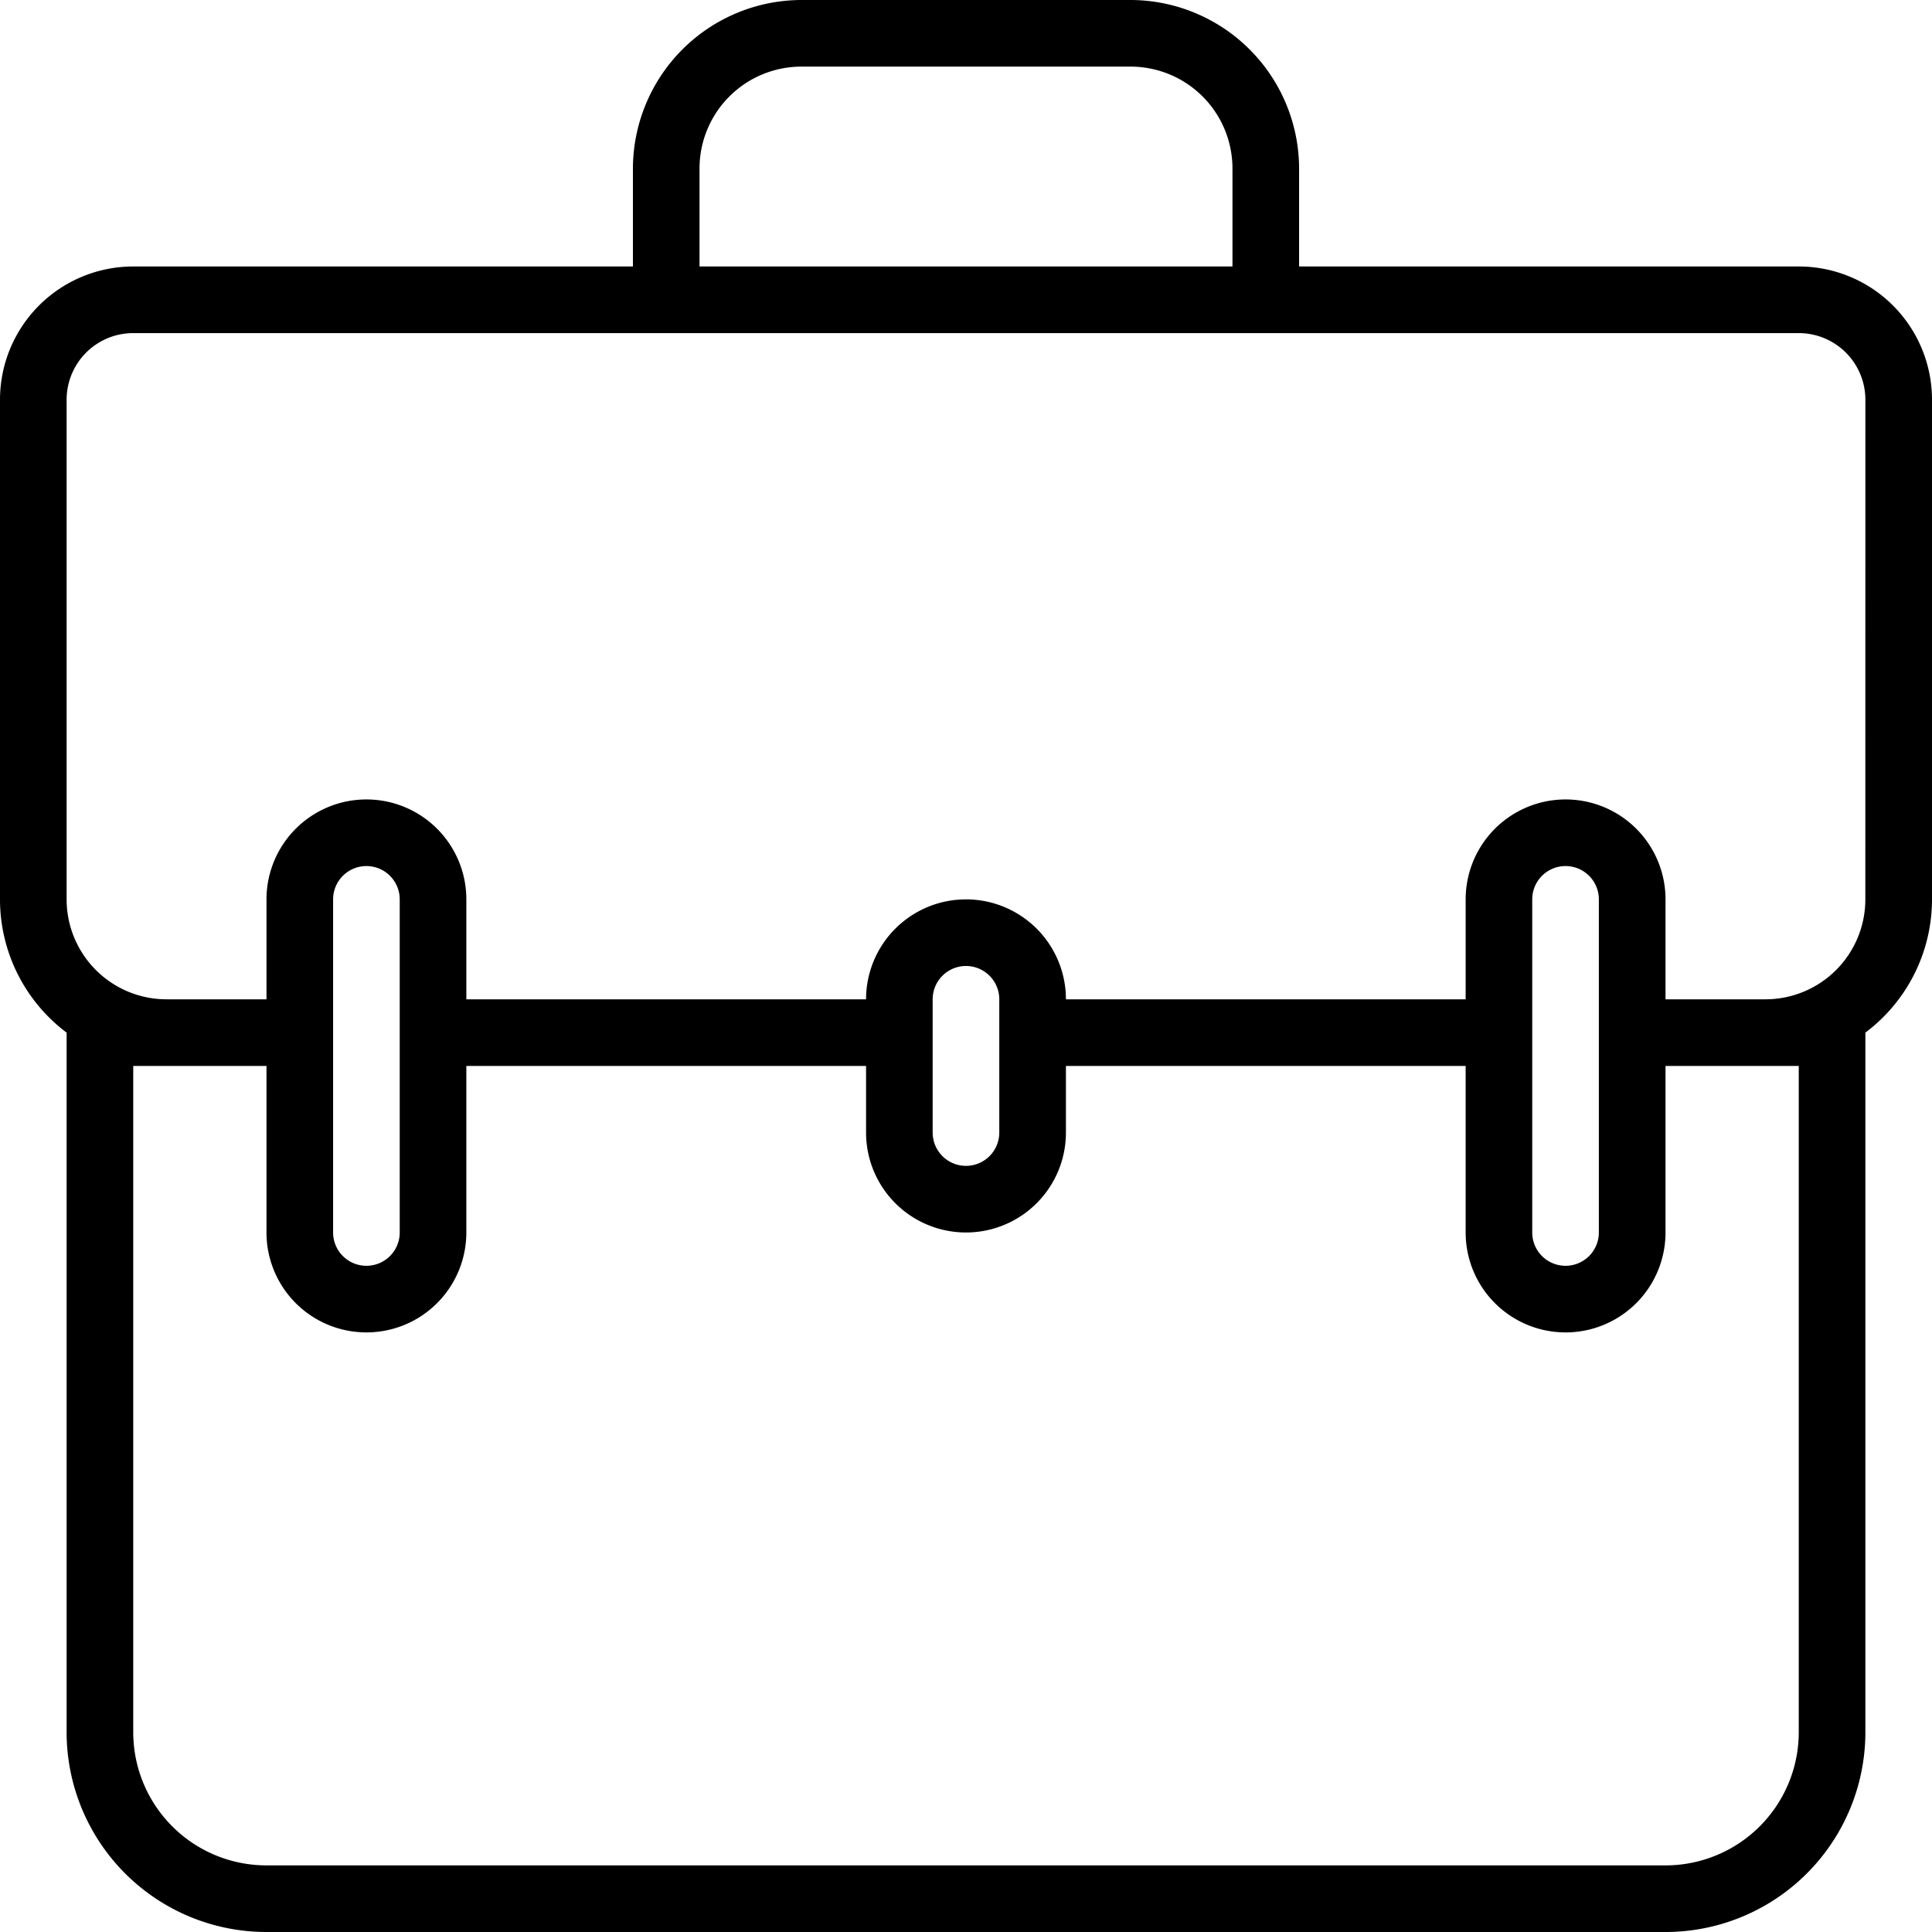 <svg id="portfolio" xmlns="http://www.w3.org/2000/svg" width="300" height="300" viewBox="0 0 300 300">
  <path id="Path_30" data-name="Path 30" d="M282.31,44.379H204.724V29.172A26.224,26.224,0,0,0,178.552,3h-51.1a26.224,26.224,0,0,0-26.172,26.172V44.379H23.69A20.69,20.69,0,0,0,3,65.069v77.586a25.862,25.862,0,0,0,10.345,20.69V271.966A31.034,31.034,0,0,0,44.379,303H261.621a31.034,31.034,0,0,0,31.034-31.034V163.345A25.862,25.862,0,0,0,303,142.655V65.069A20.69,20.69,0,0,0,282.31,44.379ZM111.621,29.172a15.828,15.828,0,0,1,15.828-15.828h51.1a15.828,15.828,0,0,1,15.828,15.828V44.379H111.621ZM282.31,168.517V271.966a20.69,20.69,0,0,1-20.69,20.69H44.379a20.69,20.69,0,0,1-20.69-20.69V168.517h20.69v25.862a15.517,15.517,0,0,0,31.034,0V168.517h62.069v10.345a15.517,15.517,0,0,0,31.035,0V168.517h62.069v25.862a15.517,15.517,0,0,0,31.035,0V168.517ZM54.724,194.379V142.655a5.172,5.172,0,1,1,10.345,0v51.724a5.172,5.172,0,1,1-10.345,0Zm93.1-15.517v-20.69a5.172,5.172,0,0,1,10.345,0v20.69a5.172,5.172,0,0,1-10.345,0Zm93.1,15.517V142.655a5.172,5.172,0,1,1,10.345,0v51.724a5.172,5.172,0,1,1-10.345,0Zm51.724-51.724a15.517,15.517,0,0,1-15.517,15.517H261.621V142.655a15.517,15.517,0,0,0-31.034,0v15.517H168.517a15.517,15.517,0,0,0-31.035,0H75.414V142.655a15.517,15.517,0,0,0-31.034,0v15.517H28.862a15.517,15.517,0,0,1-15.517-15.517V65.069A10.345,10.345,0,0,1,23.69,54.724H282.31a10.345,10.345,0,0,1,10.345,10.345Z" transform="translate(-3 -3)"/>
</svg>
